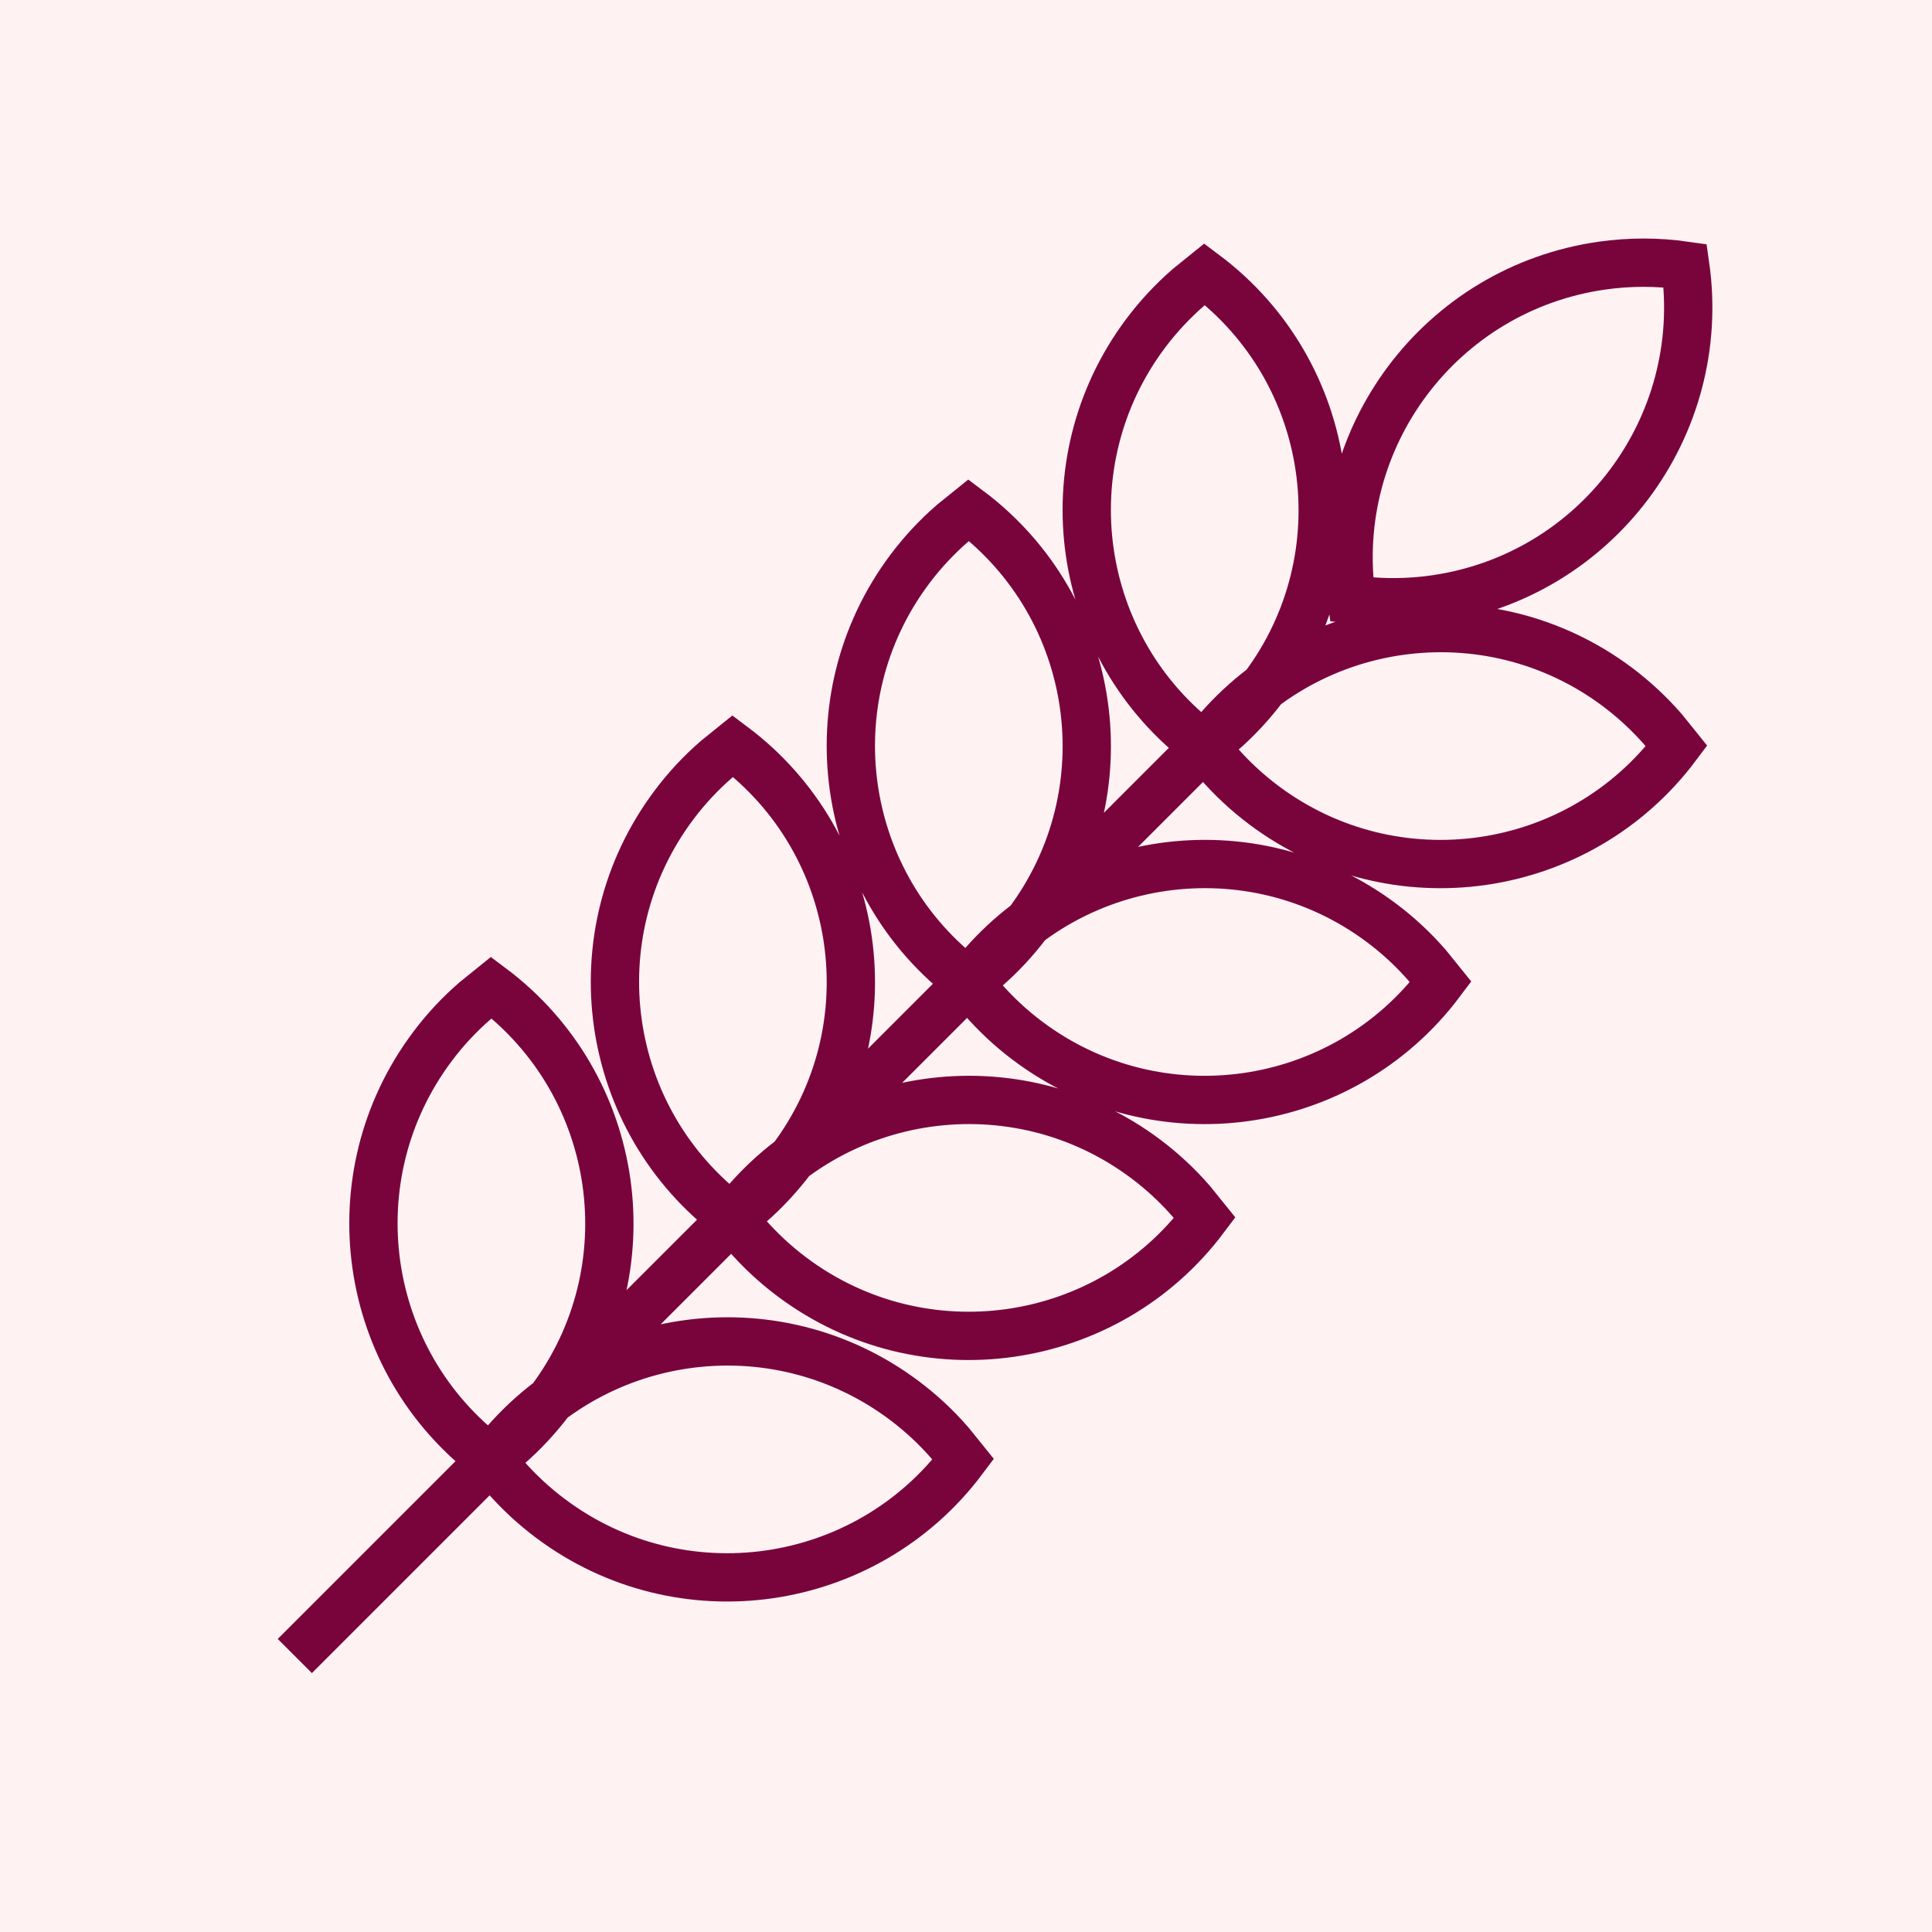  <svg width="100%" height="100%" viewBox="0 0 40 40" fill="none" xmlns="http://www.w3.org/2000/svg">
              <rect width="100%" height="100%" fill="#fef2f2" />
            <g id="Vectors">
              <g id="Wheat">
                <path id="Combined-Shape" d="M6.104 34.286L25.68 14.71M15.174 25.215L15.511 24.943C15.838 24.66 16.134 24.341 16.395 23.994C18.418 21.297 17.871 17.47 15.174 15.447L14.837 15.719C14.509 16.003 14.213 16.32 13.953 16.668C11.93 19.365 12.476 23.192 15.174 25.215ZM15.174 25.215L15.446 25.553C15.73 25.88 16.048 26.176 16.395 26.436C19.093 28.46 22.919 27.913 24.942 25.215L24.67 24.878C24.387 24.551 24.069 24.255 23.721 23.994C21.024 21.971 17.197 22.518 15.174 25.215ZM20.058 20.331L20.395 20.059C20.723 19.775 21.019 19.457 21.279 19.11C23.302 16.412 22.756 12.585 20.058 10.562L19.721 10.834C19.394 11.118 19.097 11.436 18.837 11.783C16.814 14.481 17.361 18.308 20.058 20.331ZM20.058 20.331L20.33 20.668C20.614 20.995 20.932 21.292 21.279 21.552C23.977 23.575 27.804 23.029 29.827 20.331L29.555 19.994C29.271 19.666 28.953 19.37 28.606 19.11C25.908 17.087 22.081 17.633 20.058 20.331ZM24.942 15.447L25.28 15.174C25.607 14.891 25.903 14.573 26.164 14.226C28.187 11.528 27.64 7.701 24.942 5.678L24.605 5.95C24.278 6.234 23.982 6.552 23.721 6.899C21.698 9.596 22.245 13.423 24.942 15.447ZM24.942 15.447L25.215 15.784C25.498 16.111 25.817 16.407 26.164 16.668C28.861 18.691 32.688 18.144 34.711 15.447L34.439 15.109C34.155 14.782 33.837 14.486 33.49 14.225C30.793 12.202 26.966 12.749 24.942 15.447ZM10.174 30.215L10.511 29.943C10.838 29.66 11.134 29.341 11.395 28.994C13.418 26.297 12.871 22.47 10.174 20.447L9.837 20.719C9.509 21.003 9.213 21.32 8.953 21.668C6.93 24.365 7.476 28.192 10.174 30.215ZM10.174 30.215L10.446 30.553C10.73 30.88 11.048 31.176 11.395 31.436C14.092 33.46 17.919 32.913 19.942 30.215L19.67 29.878C19.387 29.551 19.069 29.255 18.721 28.994C16.024 26.971 12.197 27.518 10.174 30.215ZM34.891 5.5C35.367 8.838 33.048 11.93 29.71 12.407C29.28 12.469 28.846 12.484 28.414 12.453L27.983 12.407C27.506 9.069 29.826 5.976 33.164 5.5C33.736 5.418 34.318 5.418 34.891 5.5Z" stroke="#79043C" strokeWidth="1.667" strokeLinecap="round"/>
              </g>
            </g>
          </svg>